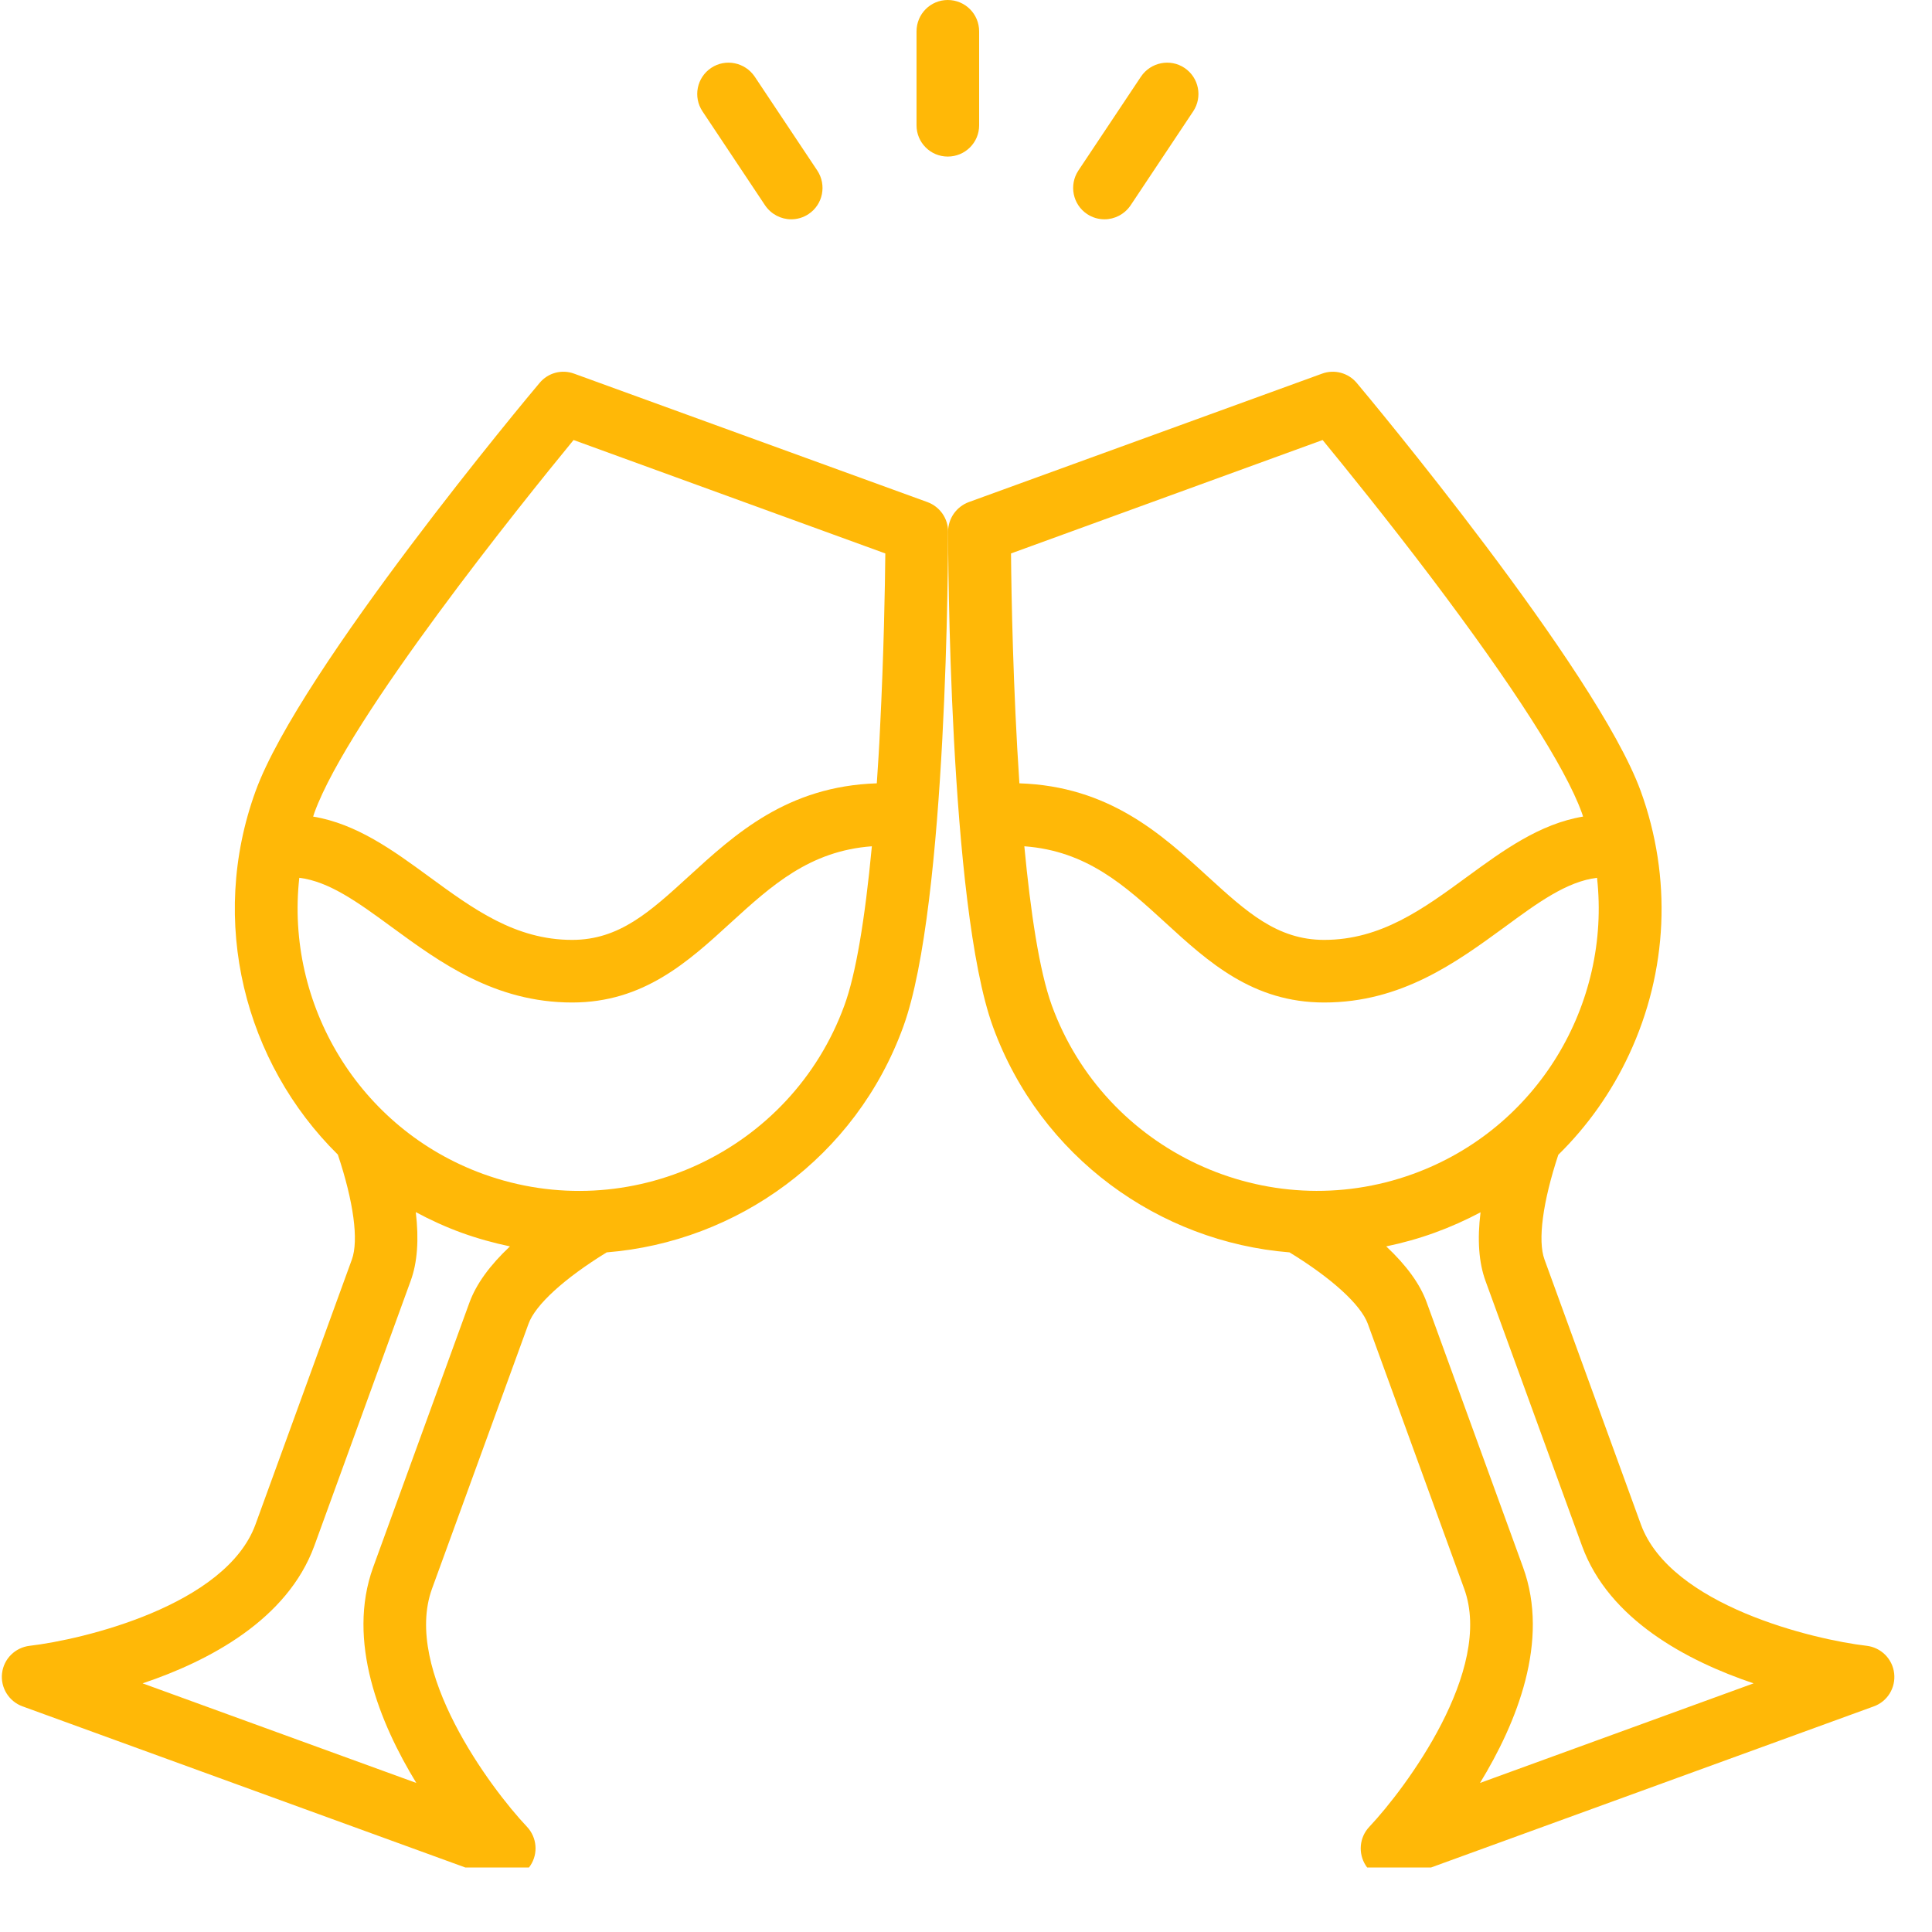 <svg xmlns="http://www.w3.org/2000/svg" xmlns:xlink="http://www.w3.org/1999/xlink" width="59" zoomAndPan="magnify" viewBox="0 0 44.25 44.25" height="59" preserveAspectRatio="xMidYMid meet" version="1.2"><defs><clipPath id="f3241c406f"><path d="M 21 8 L 43.512 8 L 43.512 42.773 L 21 42.773 Z M 21 8 "/></clipPath><clipPath id="fb4d77be6a"><path d="M 0 8 L 22 8 L 22 42.773 L 0 42.773 Z M 0 8 "/></clipPath></defs><g id="2f80f61364"><g clip-rule="nonzero" clip-path="url(#f3241c406f)"><path style=" stroke:none;fill-rule:nonzero;fill:#ffb807;fill-opacity:1;" d="M 33.898 40.836 C 34.738 39.461 35.5 37.586 34.883 35.895 L 32.676 29.828 C 32.523 29.406 32.211 28.98 31.75 28.547 C 32.125 28.469 32.492 28.367 32.859 28.234 C 33.223 28.102 33.574 27.945 33.91 27.766 C 33.832 28.391 33.871 28.918 34.023 29.336 L 36.234 35.406 C 36.848 37.094 38.641 38.043 40.164 38.555 Z M 24.09 23.027 C 23.801 22.227 23.602 20.871 23.461 19.383 C 24.891 19.488 25.766 20.285 26.688 21.129 C 27.672 22.031 28.691 22.961 30.328 22.961 C 32.098 22.961 33.352 22.043 34.461 21.234 C 35.219 20.676 35.887 20.188 36.578 20.105 C 36.898 22.996 35.223 25.848 32.367 26.887 C 29.023 28.102 25.309 26.371 24.09 23.027 Z M 30.293 10.078 C 30.777 10.668 31.754 11.871 32.777 13.223 C 34.656 15.711 35.852 17.574 36.227 18.609 C 36.238 18.641 36.25 18.672 36.258 18.703 C 35.266 18.867 34.426 19.48 33.613 20.074 C 32.594 20.82 31.629 21.527 30.328 21.527 C 29.25 21.527 28.547 20.883 27.656 20.07 C 26.598 19.102 25.398 18.008 23.348 17.941 C 23.203 15.781 23.164 13.625 23.156 12.676 Z M 42.754 37.695 C 41.547 37.555 38.262 36.777 37.582 34.914 L 35.375 28.848 C 35.215 28.414 35.336 27.523 35.691 26.449 C 36.355 25.797 36.906 25.023 37.312 24.152 C 38.203 22.242 38.297 20.098 37.578 18.117 C 36.562 15.336 31.297 9.035 31.074 8.77 C 30.879 8.539 30.562 8.453 30.277 8.559 L 22.188 11.5 C 21.906 11.605 21.715 11.875 21.715 12.176 C 21.715 12.523 21.73 20.734 22.742 23.516 C 23.832 26.508 26.555 28.445 29.535 28.684 C 30.504 29.277 31.168 29.883 31.328 30.32 L 33.535 36.387 C 34.215 38.25 32.195 40.957 31.363 41.84 C 31.133 42.082 31.102 42.449 31.281 42.727 C 31.418 42.934 31.648 43.051 31.883 43.051 C 31.965 43.051 32.047 43.039 32.129 43.008 L 42.918 39.082 C 43.23 38.969 43.422 38.656 43.383 38.324 C 43.344 37.992 43.082 37.734 42.754 37.695 "/></g><path style=" stroke:none;fill-rule:nonzero;fill:#ffb807;fill-opacity:1;" d="M 20.992 0.719 L 20.992 2.871 C 20.992 3.266 21.312 3.586 21.707 3.586 C 22.105 3.586 22.426 3.266 22.426 2.871 L 22.426 0.719 C 22.426 0.32 22.105 0 21.707 0 C 21.312 0 20.992 0.32 20.992 0.719 "/><path style=" stroke:none;fill-rule:nonzero;fill:#ffb807;fill-opacity:1;" d="M 16.289 1.555 C 15.957 1.777 15.871 2.223 16.09 2.551 L 17.523 4.703 C 17.664 4.91 17.891 5.023 18.121 5.023 C 18.258 5.023 18.398 4.984 18.52 4.902 C 18.848 4.684 18.938 4.238 18.719 3.906 L 17.285 1.754 C 17.062 1.426 16.617 1.336 16.289 1.555 "/><path style=" stroke:none;fill-rule:nonzero;fill:#ffb807;fill-opacity:1;" d="M 26.133 1.754 L 24.699 3.906 C 24.48 4.238 24.57 4.684 24.898 4.902 C 25.02 4.984 25.16 5.023 25.297 5.023 C 25.527 5.023 25.754 4.91 25.895 4.703 L 27.328 2.551 C 27.547 2.223 27.461 1.777 27.129 1.555 C 26.801 1.336 26.355 1.426 26.133 1.754 "/><g clip-rule="nonzero" clip-path="url(#fb4d77be6a)"><path style=" stroke:none;fill-rule:nonzero;fill:#ffb807;fill-opacity:1;" d="M 11.062 26.887 C 8.211 25.848 6.535 22.996 6.855 20.105 C 7.543 20.188 8.211 20.676 8.973 21.234 C 10.078 22.043 11.332 22.961 13.105 22.961 C 14.738 22.961 15.758 22.031 16.742 21.129 C 17.668 20.285 18.543 19.488 19.969 19.383 C 19.809 21.082 19.598 22.324 19.34 23.027 C 18.121 26.371 14.41 28.105 11.062 26.887 Z M 10.754 29.828 L 8.547 35.895 C 7.934 37.586 8.695 39.461 9.535 40.836 L 3.266 38.555 C 4.793 38.043 6.582 37.094 7.199 35.406 L 9.406 29.336 C 9.559 28.918 9.598 28.391 9.523 27.762 C 9.855 27.941 10.207 28.102 10.57 28.234 C 10.938 28.367 11.309 28.469 11.68 28.547 C 11.219 28.98 10.91 29.406 10.754 29.828 Z M 13.137 10.078 L 20.277 12.676 C 20.27 13.441 20.242 14.988 20.156 16.684 C 20.137 17.121 20.109 17.539 20.082 17.941 C 18.031 18.008 16.836 19.102 15.777 20.07 C 14.887 20.883 14.184 21.527 13.105 21.527 C 11.801 21.527 10.84 20.82 9.82 20.074 C 9.008 19.48 8.168 18.867 7.172 18.703 C 7.184 18.672 7.191 18.641 7.203 18.609 C 7.996 16.43 11.973 11.496 13.137 10.078 Z M 21.242 11.5 L 13.152 8.559 C 12.867 8.453 12.551 8.539 12.359 8.77 C 12.133 9.035 6.867 15.336 5.855 18.117 C 4.766 21.109 5.605 24.34 7.738 26.445 C 8.098 27.52 8.219 28.41 8.059 28.848 L 5.852 34.914 C 5.172 36.777 1.887 37.555 0.68 37.695 C 0.348 37.734 0.086 37.992 0.047 38.324 C 0.008 38.652 0.203 38.969 0.516 39.082 L 11.305 43.008 C 11.383 43.039 11.465 43.051 11.547 43.051 C 11.785 43.051 12.012 42.934 12.148 42.727 C 12.332 42.449 12.297 42.082 12.07 41.84 C 11.234 40.957 9.219 38.25 9.895 36.387 L 12.105 30.32 C 12.262 29.883 12.93 29.277 13.895 28.684 C 16.879 28.445 19.602 26.508 20.688 23.516 C 21.703 20.734 21.715 12.523 21.715 12.176 C 21.715 11.875 21.527 11.605 21.242 11.5 "/></g></g></svg>